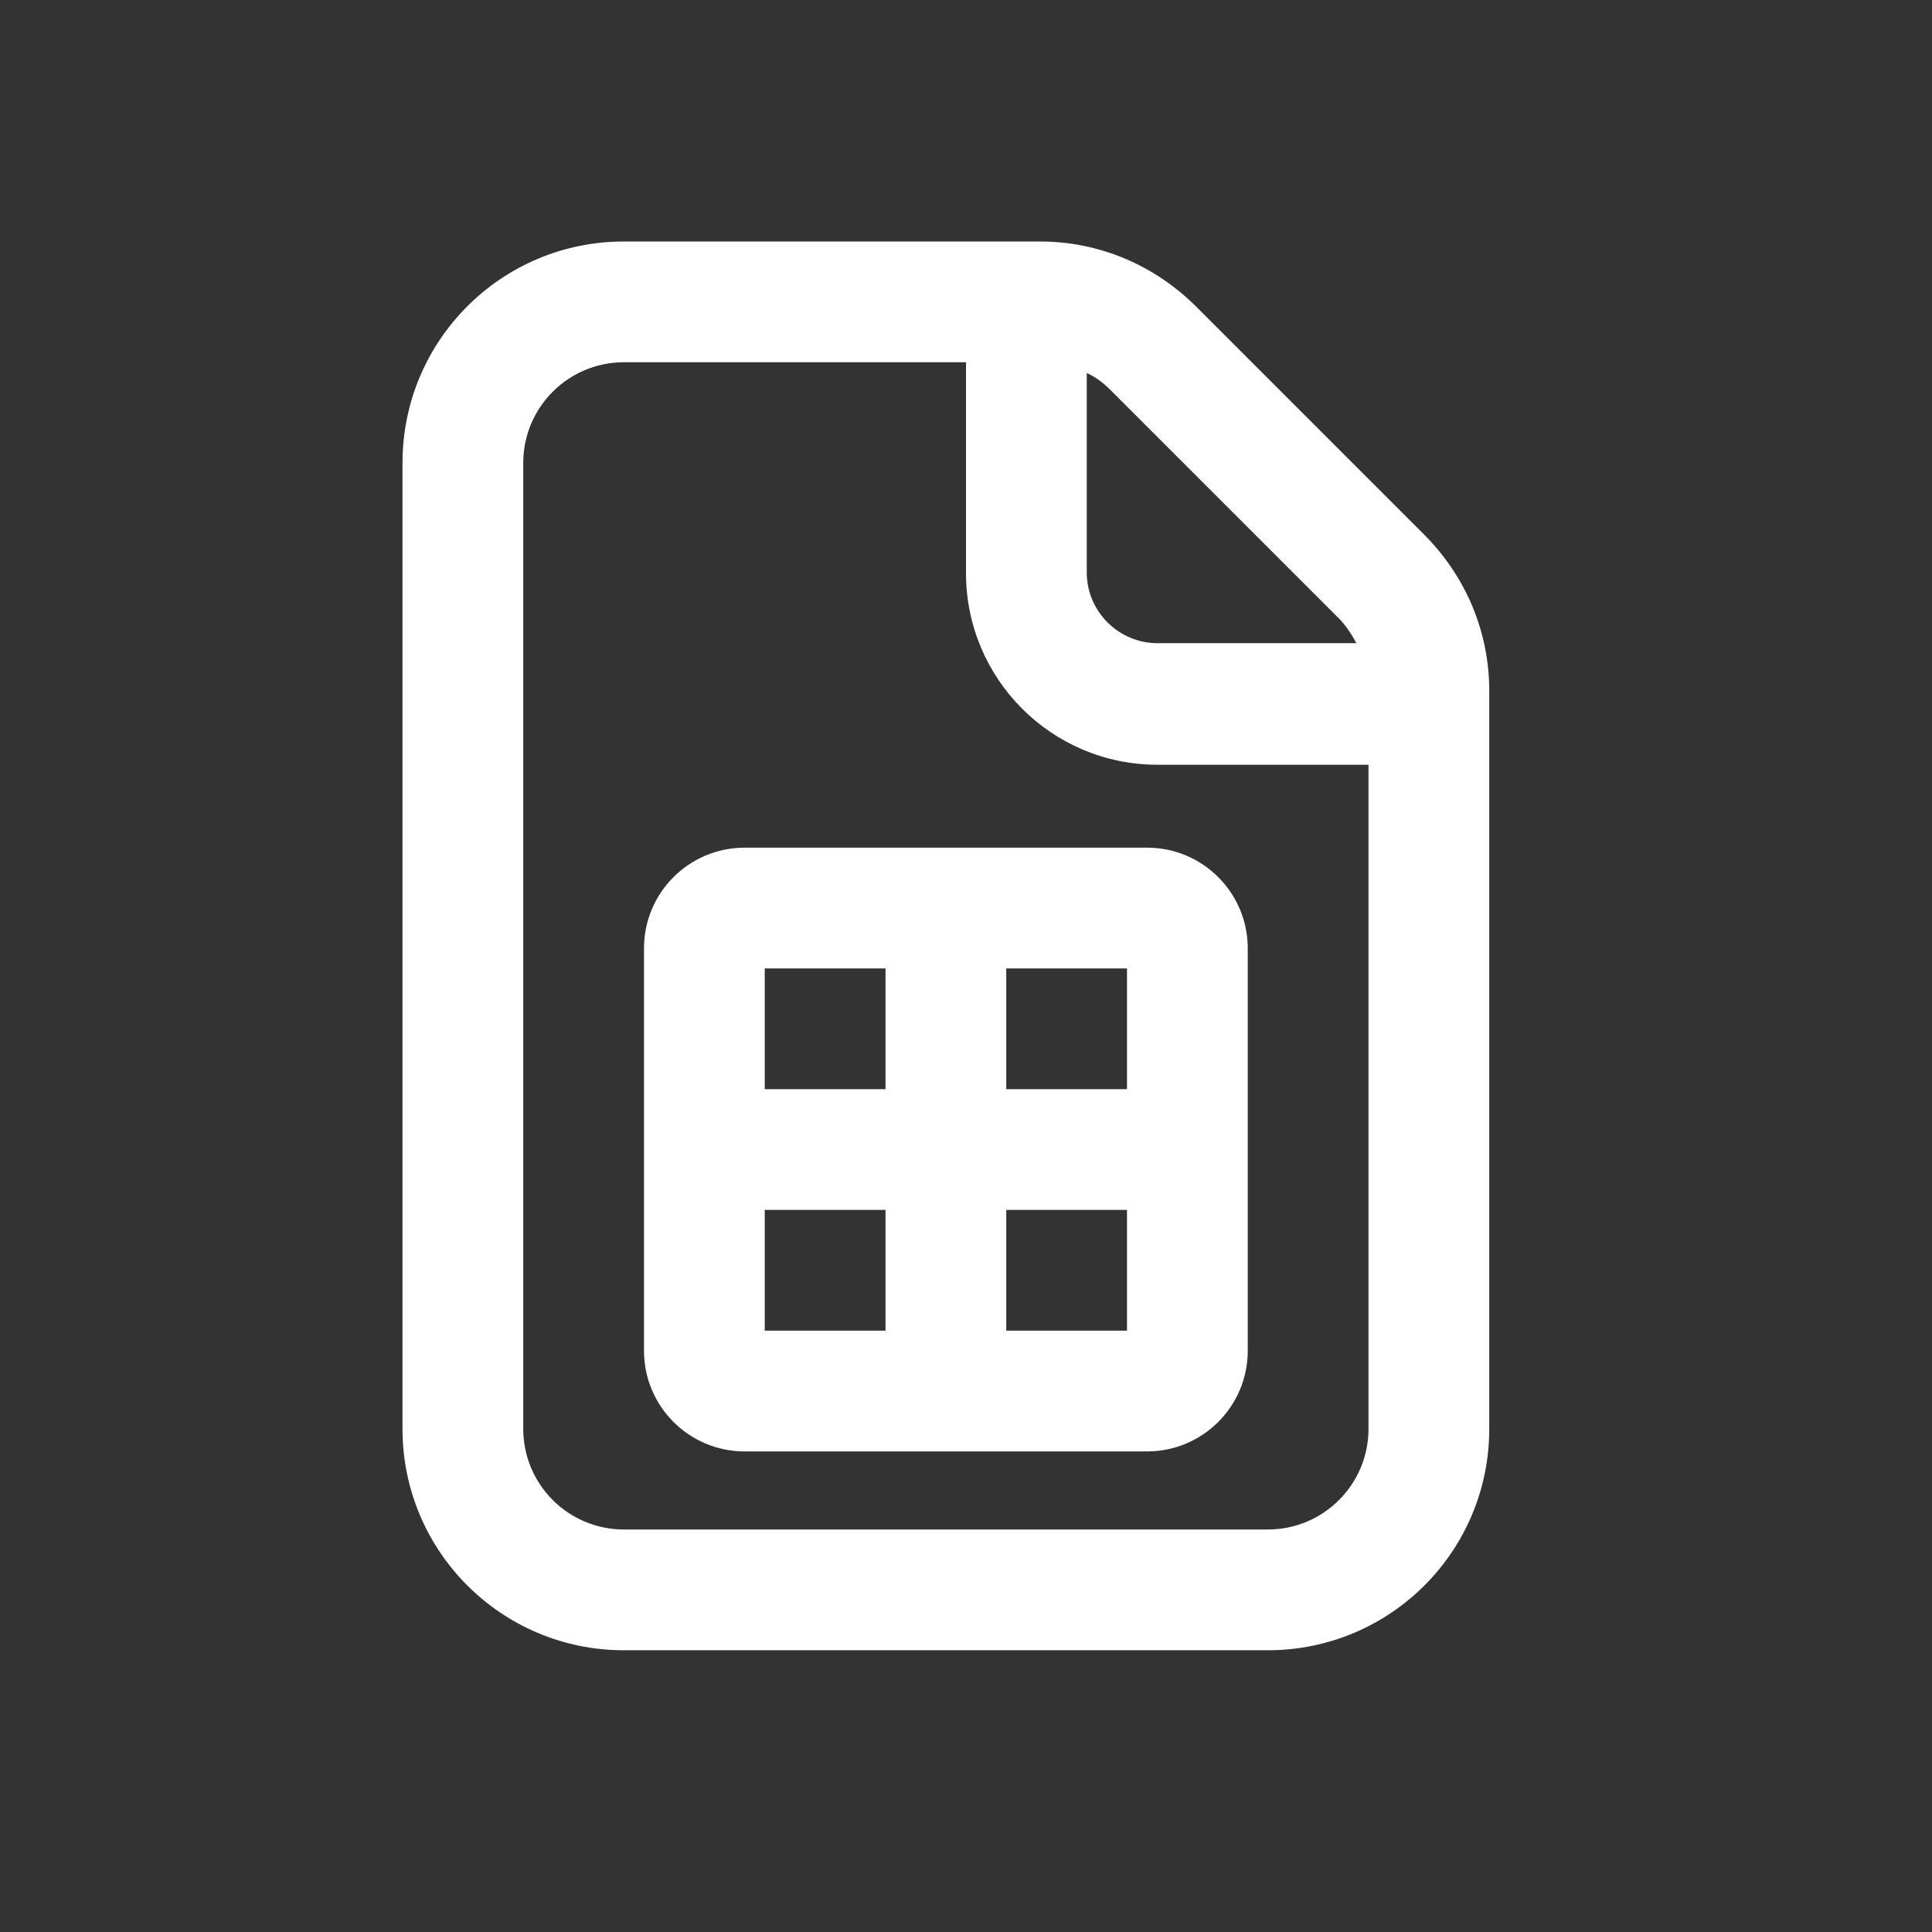 <svg width="24" height="24" viewBox="0 0 24 24" fill="none" xmlns="http://www.w3.org/2000/svg">
<rect x="0" y="0" width="24" height="24" fill="#333333" stroke="none"/>
<path d="M15.75 20.5H7.75C6.23 20.5 5 19.27 5 17.75V5.75C5 4.23 6.23 3 7.75 3H12.92C13.65 3 14.34 3.29 14.86 3.81L17.69 6.64C18.21 7.16 18.5 7.85 18.5 8.58V17.75C18.5 19.27 17.27 20.5 15.75 20.5ZM7.75 4.5C7.06 4.5 6.5 5.06 6.5 5.75V17.75C6.5 18.44 7.06 19 7.75 19H15.75C16.44 19 17 18.44 17 17.75V9.5H14.38C13.06 9.5 12 8.43 12 7.12V4.5H7.75ZM13.5 4.64V7.11C13.5 7.6 13.9 7.99 14.38 7.99H16.85C16.79 7.88 16.72 7.77 16.63 7.68L13.8 4.85C13.71 4.76 13.61 4.68 13.49 4.63L13.5 4.64ZM14.25 18.03H9.25C8.56 18.03 8 17.47 8 16.78V11.78C8 11.09 8.56 10.53 9.25 10.53H14.25C14.94 10.53 15.5 11.09 15.5 11.78V16.78C15.5 17.47 14.94 18.03 14.25 18.03ZM12.5 16.53H14V15.03H12.5V16.53ZM9.5 16.53H11V15.03H9.5V16.53ZM12.5 13.53H14V12.03H12.5V13.53ZM9.5 13.53H11V12.03H9.5V13.53Z" fill="white"/>
</svg>

